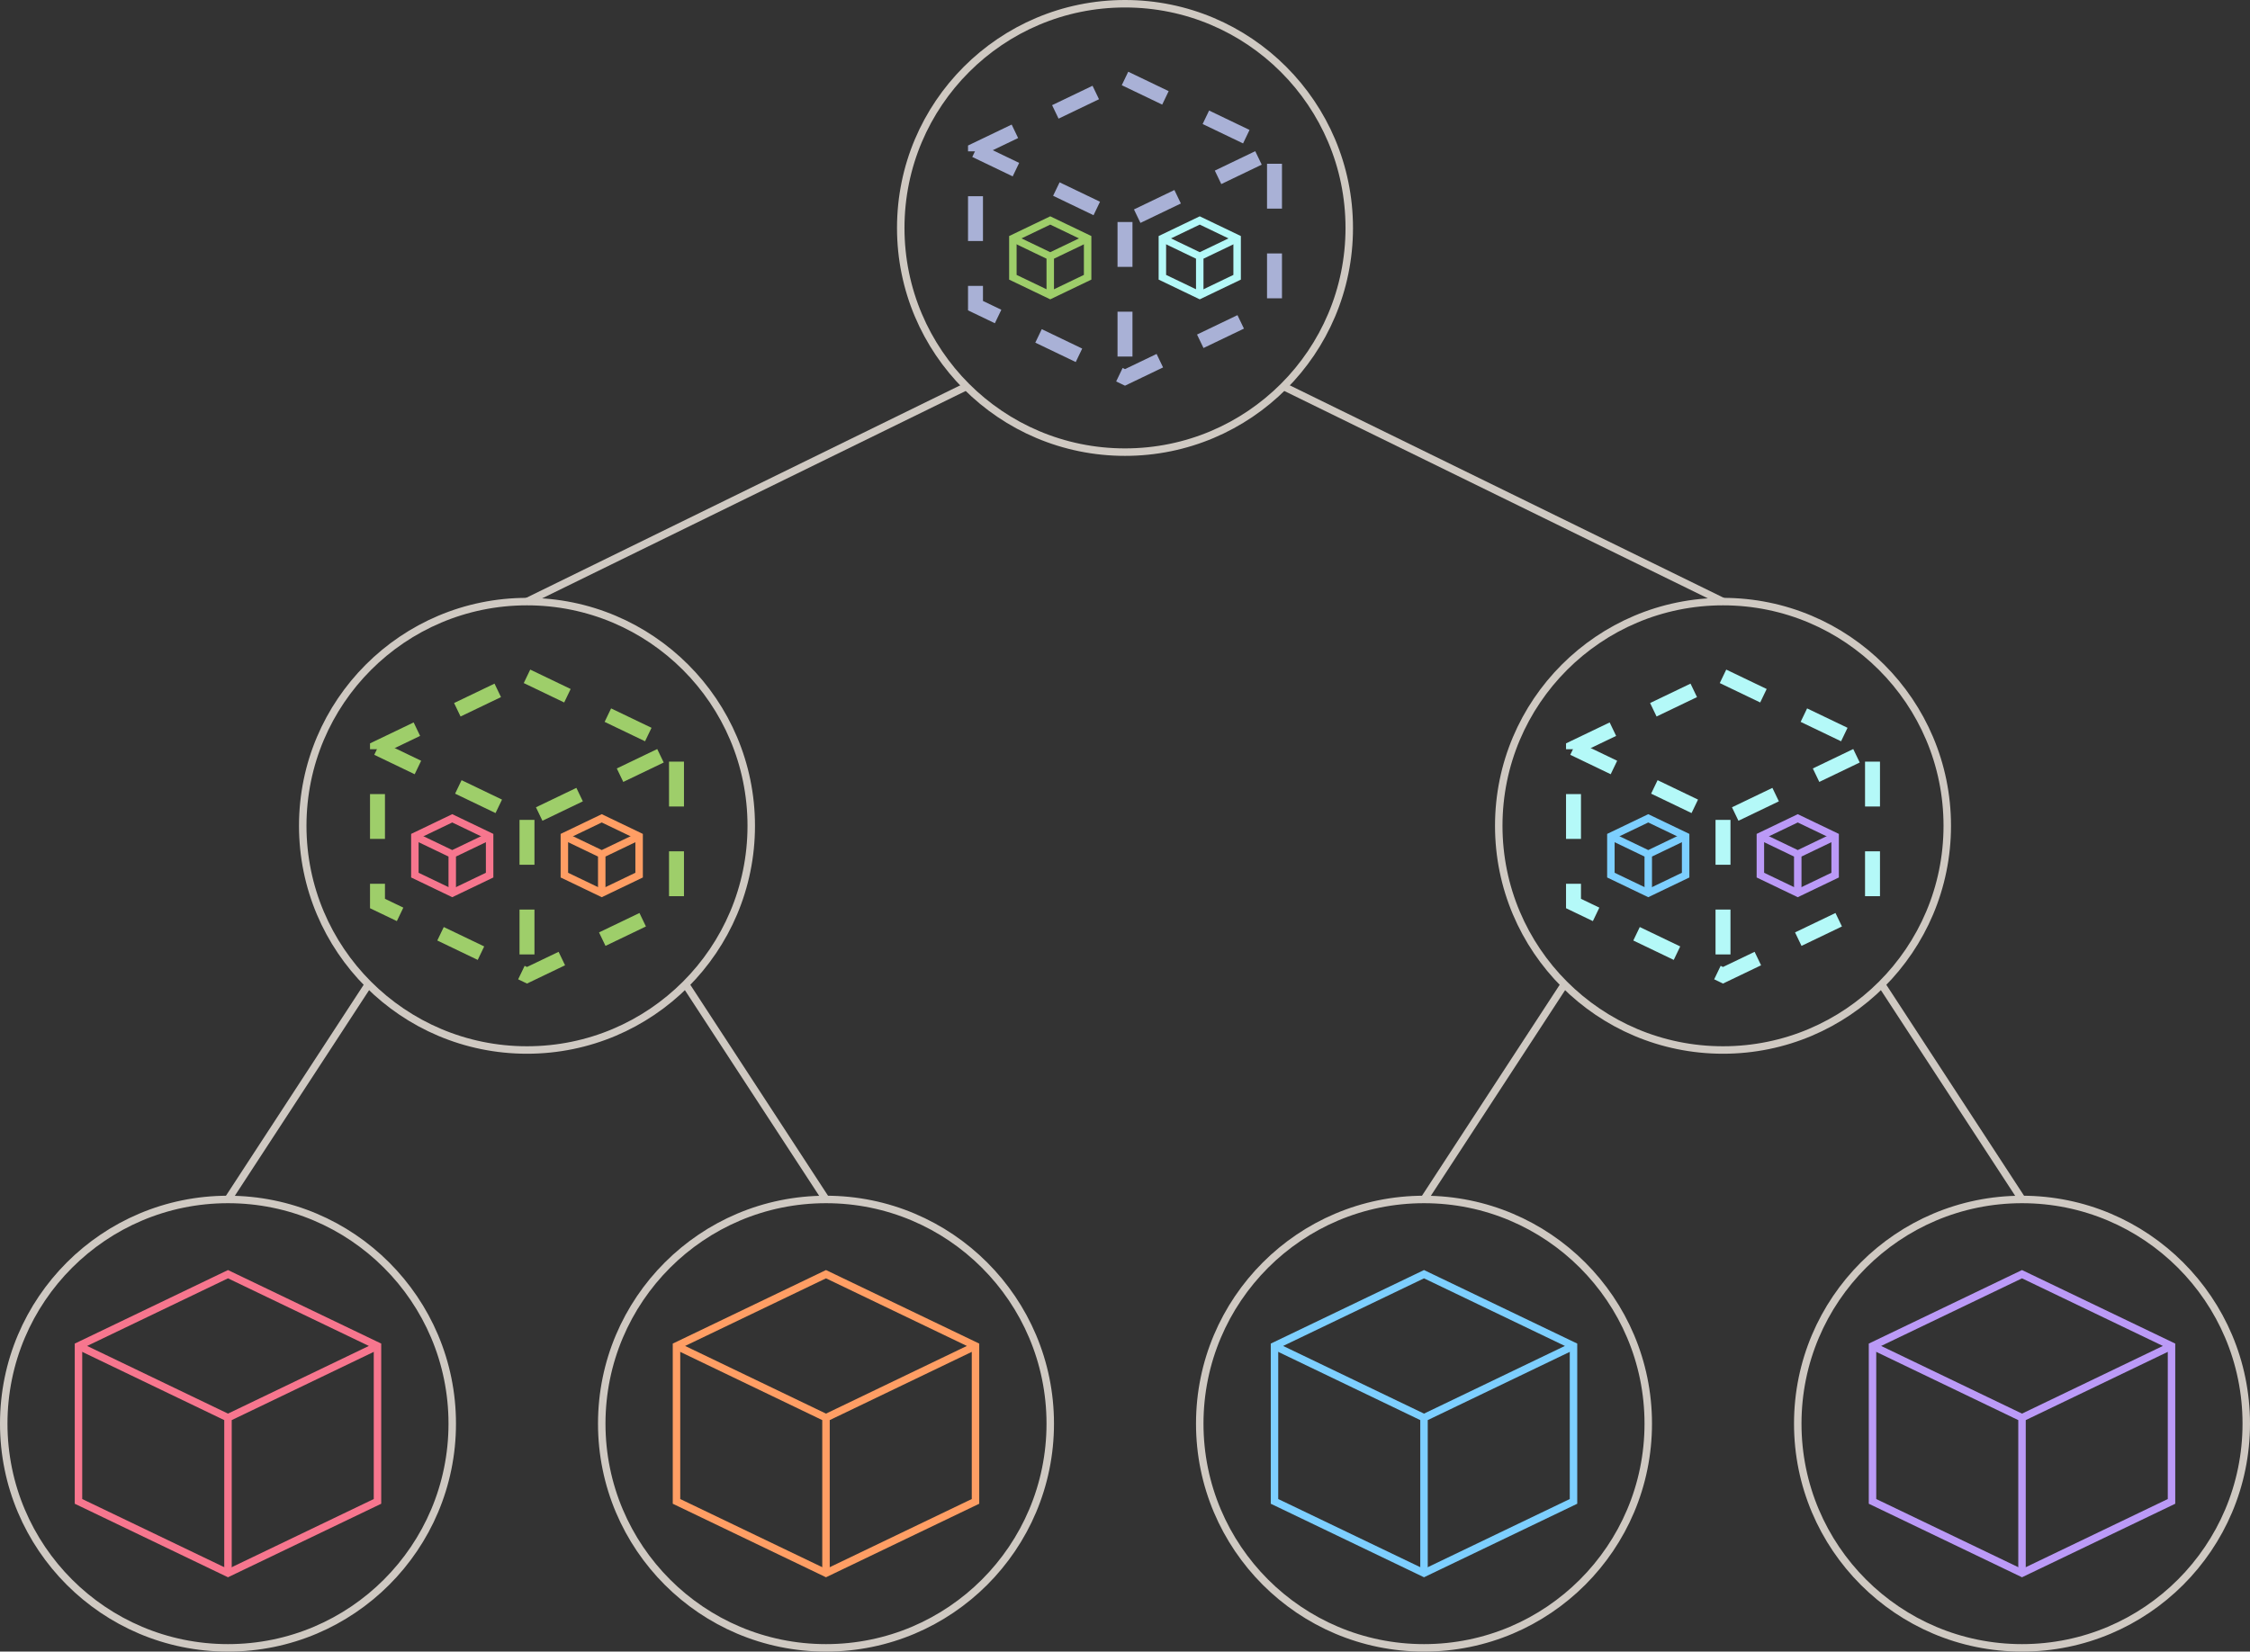<?xml version="1.0" encoding="UTF-8"?>
<!-- Do not edit this file with editors other than draw.io -->
<!DOCTYPE svg PUBLIC "-//W3C//DTD SVG 1.1//EN" "http://www.w3.org/Graphics/SVG/1.1/DTD/svg11.dtd">
<svg xmlns="http://www.w3.org/2000/svg" xmlns:xlink="http://www.w3.org/1999/xlink" version="1.1" width="301px" height="221px" viewBox="-0.5 -0.5 301 221" content="&lt;mxfile host=&quot;app.diagrams.net&quot; modified=&quot;2024-04-08T20:26:15.469Z&quot; agent=&quot;Mozilla/5.0 (X11; Linux x86_64; rv:125.0) Gecko/20100101 Firefox/125.0&quot; etag=&quot;IoBrI3QXRibm-iz_bpmy&quot; version=&quot;21.6.8&quot; type=&quot;device&quot;&gt;&lt;diagram name=&quot;Page-1&quot; id=&quot;Pjp_pVHCjKi33HpYj-Yg&quot;&gt;7Zrdk5owEMD/Gh+vIwkf8njHaZ3pdHozTufuHhHCRw+IE+Op/esbJBGInNKeGJz64rBLEshv17C7yQA66eYrcRfRd+yjZACG/mYAHwcAmCPIfnPFtlBAyy4UIYn9QqWViln8G3HlkGtXsY+WtYYU44TGi7rSw1mGPFrTuYTgdb1ZgJP6UxduiA4UM89NDrXPsU+jQjsCVqmfojiMxJM1k88vdUVjPpNl5Pp4XVHB8QA6BGNaXKUbByU5O8Gl6Df54O7+xQjKaJsOxvbb88+7iE7Tx3T6dJ/Opr8Wdxoohnl3kxWfMX9buhUI2DCMNhMe1lFM0WzhevmdNbM300U0TZikscsgThIHJ5gwOcNZ3mNJCX5DQjkA0As822Nzf+DPRYSizYcz0vacmH8hnCJKtqyJ6GBwtMK3bC6vS0uZXBVVjCR0LveNcD9yiY9dcIJ/QVO/Zph2HaZuKYYJrxmm1jOY2mmYFVxNNNnytcjFeImd1RzloOau9xYSvMr8HyuaxDnWXXfW5D4Ld+NqRhPqwLLMEWq2yznoA4n+6JC+3kBf74p+i0X2kvQDG5l6Z/TBsGf0Ryrp++4yQj6/eWAKe+yMzftjC5QIOvJnLhCJGRJE8teLs5Cph2f6x5iSzYaKbaaZ/9NfRhsZdfyafYBfa8CvdYbf6hf+jr8XZt/wt1iyUObf5/lNSaJikB3k3bKTLxBoE9OX/PqLwaXXyp3HTVXYCiFjE3mpCq987J1QdtpJotepoAr5B9mWZCQ2R7wiHjodGFKXhIgeowiarV6xqtFgVaEjKHFp/F5/3yZT8yc84ZjNpPwMjupLqjGUvKWYJ+9VzdukgSCU1mZDGqgAcTDQzvP20/6EM9r9cUatd86o35zxks4oIvurzAqhlBUqr1eAFmlhf2lK1R/lObaAd5U0gdU3mi3qPxcMQS3fC4Kgu6RZWqCVJ82gRS3zgvjnc9sNrM7wQzn/VY7fUIn/eNFirgd2MFJftIBymU910QL0q2jR9X9G71nWDPpVtOj4iwFB3/DfihYtgsOTiWJlb1hBoqjr9TX1nxNFXd5OvHSieKtaHKMjjlLcvPEi3iiqJteZGko1n30ZQ9nJAKW72ceDY9eea76pPjgG0l9nHyyrCo5hi+rIBaOzB31iTz5IYs6BX9pSglBxdAb7VU45tvF9Fu/vG/42R8OuIjh2Jo7tnDkcEacQT4YjUGk4cnLzo/Uuilztk+OarsORFtWl6wiOu/BG8aW8eeNnvZGJ5fnmonl5SByO/wA=&lt;/diagram&gt;&lt;/mxfile&gt;"><rect x="-0.5" y="-0.5" width="301" height="221" fill="#333333" stroke="none"/><defs/><g><ellipse cx="70" cy="110" rx="30" ry="30" fill="transparent" stroke="#cfc9c2" pointer-events="all"/><ellipse cx="110" cy="190" rx="30" ry="30" fill="transparent" stroke="#cfc9c2" pointer-events="all"/><ellipse cx="30" cy="190" rx="30" ry="30" fill="transparent" stroke="#cfc9c2" pointer-events="all"/><path d="M 30 170 L 50 179.6 L 50 200.4 L 30 210 L 10 200.4 L 10 179.6 Z" fill="none" stroke="#f7768e" stroke-miterlimit="10" pointer-events="all"/><path d="M 10 179.6 L 30 189.21 L 50 179.6 M 30 189.21 L 30 210" fill="none" stroke="#f7768e" stroke-miterlimit="10" pointer-events="all"/><path d="M 110 170 L 130 179.6 L 130 200.4 L 110 210 L 90 200.4 L 90 179.6 Z" fill="none" stroke="#ff9e64" stroke-miterlimit="10" pointer-events="all"/><path d="M 90 179.6 L 110 189.21 L 130 179.6 M 110 189.21 L 110 210" fill="none" stroke="#ff9e64" stroke-miterlimit="10" pointer-events="all"/><path d="M 70 90 L 90 99.6 L 90 120.4 L 70 130 L 50 120.4 L 50 99.6 Z" fill="none" stroke="#9ece6a" stroke-width="2" stroke-miterlimit="10" stroke-dasharray="6 6" pointer-events="all"/><path d="M 50 99.6 L 70 109.21 L 90 99.6 M 70 109.21 L 70 130" fill="none" stroke="#9ece6a" stroke-width="2" stroke-miterlimit="10" stroke-dasharray="6 6" pointer-events="all"/><path d="M 80 109 L 85 111.4 L 85 116.6 L 80 119 L 75 116.6 L 75 111.4 Z" fill="none" stroke="#ff9e64" stroke-miterlimit="10" pointer-events="all"/><path d="M 75 111.4 L 80 113.8 L 85 111.4 M 80 113.8 L 80 119" fill="none" stroke="#ff9e64" stroke-miterlimit="10" pointer-events="all"/><path d="M 60 109 L 65 111.4 L 65 116.6 L 60 119 L 55 116.6 L 55 111.4 Z" fill="none" stroke="#f7768e" stroke-miterlimit="10" pointer-events="all"/><path d="M 55 111.4 L 60 113.8 L 65 111.4 M 60 113.8 L 60 119" fill="none" stroke="#f7768e" stroke-miterlimit="10" pointer-events="all"/><path d="M 30 160 L 48.79 131.21" fill="none" stroke="#cfc9c2" stroke-miterlimit="10" pointer-events="stroke"/><path d="M 110 160 L 91.21 131.21" fill="none" stroke="#cfc9c2" stroke-miterlimit="10" pointer-events="stroke"/><ellipse cx="230" cy="110" rx="30" ry="30" fill="transparent" stroke="#cfc9c2" pointer-events="all"/><ellipse cx="270" cy="190" rx="30" ry="30" fill="transparent" stroke="#cfc9c2" pointer-events="all"/><ellipse cx="190" cy="190" rx="30" ry="30" fill="transparent" stroke="#cfc9c2" pointer-events="all"/><path d="M 190 170 L 210 179.6 L 210 200.4 L 190 210 L 170 200.4 L 170 179.6 Z" fill="none" stroke="#7dcfff" stroke-miterlimit="10" pointer-events="all"/><path d="M 170 179.6 L 190 189.21 L 210 179.6 M 190 189.21 L 190 210" fill="none" stroke="#7dcfff" stroke-miterlimit="10" pointer-events="all"/><path d="M 270 170 L 290 179.6 L 290 200.4 L 270 210 L 250 200.4 L 250 179.6 Z" fill="none" stroke="#bb9af7" stroke-miterlimit="10" pointer-events="all"/><path d="M 250 179.6 L 270 189.21 L 290 179.6 M 270 189.21 L 270 210" fill="none" stroke="#bb9af7" stroke-miterlimit="10" pointer-events="all"/><path d="M 230 90 L 250 99.6 L 250 120.4 L 230 130 L 210 120.4 L 210 99.6 Z" fill="none" stroke="#b4f9f8" stroke-width="2" stroke-miterlimit="10" stroke-dasharray="6 6" pointer-events="all"/><path d="M 210 99.6 L 230 109.21 L 250 99.6 M 230 109.21 L 230 130" fill="none" stroke="#b4f9f8" stroke-width="2" stroke-miterlimit="10" stroke-dasharray="6 6" pointer-events="all"/><path d="M 240 109 L 245 111.4 L 245 116.6 L 240 119 L 235 116.6 L 235 111.4 Z" fill="none" stroke="#bb9af7" stroke-miterlimit="10" pointer-events="all"/><path d="M 235 111.4 L 240 113.8 L 245 111.4 M 240 113.8 L 240 119" fill="none" stroke="#bb9af7" stroke-miterlimit="10" pointer-events="all"/><path d="M 220 109 L 225 111.4 L 225 116.6 L 220 119 L 215 116.6 L 215 111.4 Z" fill="none" stroke="#7dcfff" stroke-miterlimit="10" pointer-events="all"/><path d="M 215 111.4 L 220 113.8 L 225 111.4 M 220 113.8 L 220 119" fill="none" stroke="#7dcfff" stroke-miterlimit="10" pointer-events="all"/><path d="M 190 160 L 208.79 131.21" fill="none" stroke="#cfc9c2" stroke-miterlimit="10" pointer-events="stroke"/><path d="M 270 160 L 251.21 131.21" fill="none" stroke="#cfc9c2" stroke-miterlimit="10" pointer-events="stroke"/><ellipse cx="150" cy="30" rx="30" ry="30" fill="transparent" stroke="#cfc9c2" pointer-events="all"/><path d="M 150 10 L 170 19.6 L 170 40.4 L 150 50 L 130 40.4 L 130 19.6 Z" fill="none" stroke="#a9b1d6" stroke-width="2" stroke-miterlimit="10" stroke-dasharray="6 6" pointer-events="all"/><path d="M 130 19.6 L 150 29.21 L 170 19.6 M 150 29.21 L 150 50" fill="none" stroke="#a9b1d6" stroke-width="2" stroke-miterlimit="10" stroke-dasharray="6 6" pointer-events="all"/><path d="M 160 29 L 165 31.4 L 165 36.6 L 160 39 L 155 36.6 L 155 31.4 Z" fill="none" stroke="#b4f9f8" stroke-miterlimit="10" pointer-events="all"/><path d="M 155 31.4 L 160 33.8 L 165 31.4 M 160 33.8 L 160 39" fill="none" stroke="#b4f9f8" stroke-miterlimit="10" pointer-events="all"/><path d="M 140 29 L 145 31.4 L 145 36.6 L 140 39 L 135 36.6 L 135 31.4 Z" fill="none" stroke="#9ece6a" stroke-miterlimit="10" pointer-events="all"/><path d="M 135 31.4 L 140 33.8 L 145 31.4 M 140 33.8 L 140 39" fill="none" stroke="#9ece6a" stroke-miterlimit="10" pointer-events="all"/><path d="M 70 80 L 128.79 51.21" fill="none" stroke="#cfc9c2" stroke-miterlimit="10" pointer-events="stroke"/><path d="M 230 80 L 171.21 51.21" fill="none" stroke="#cfc9c2" stroke-miterlimit="10" pointer-events="stroke"/></g></svg>